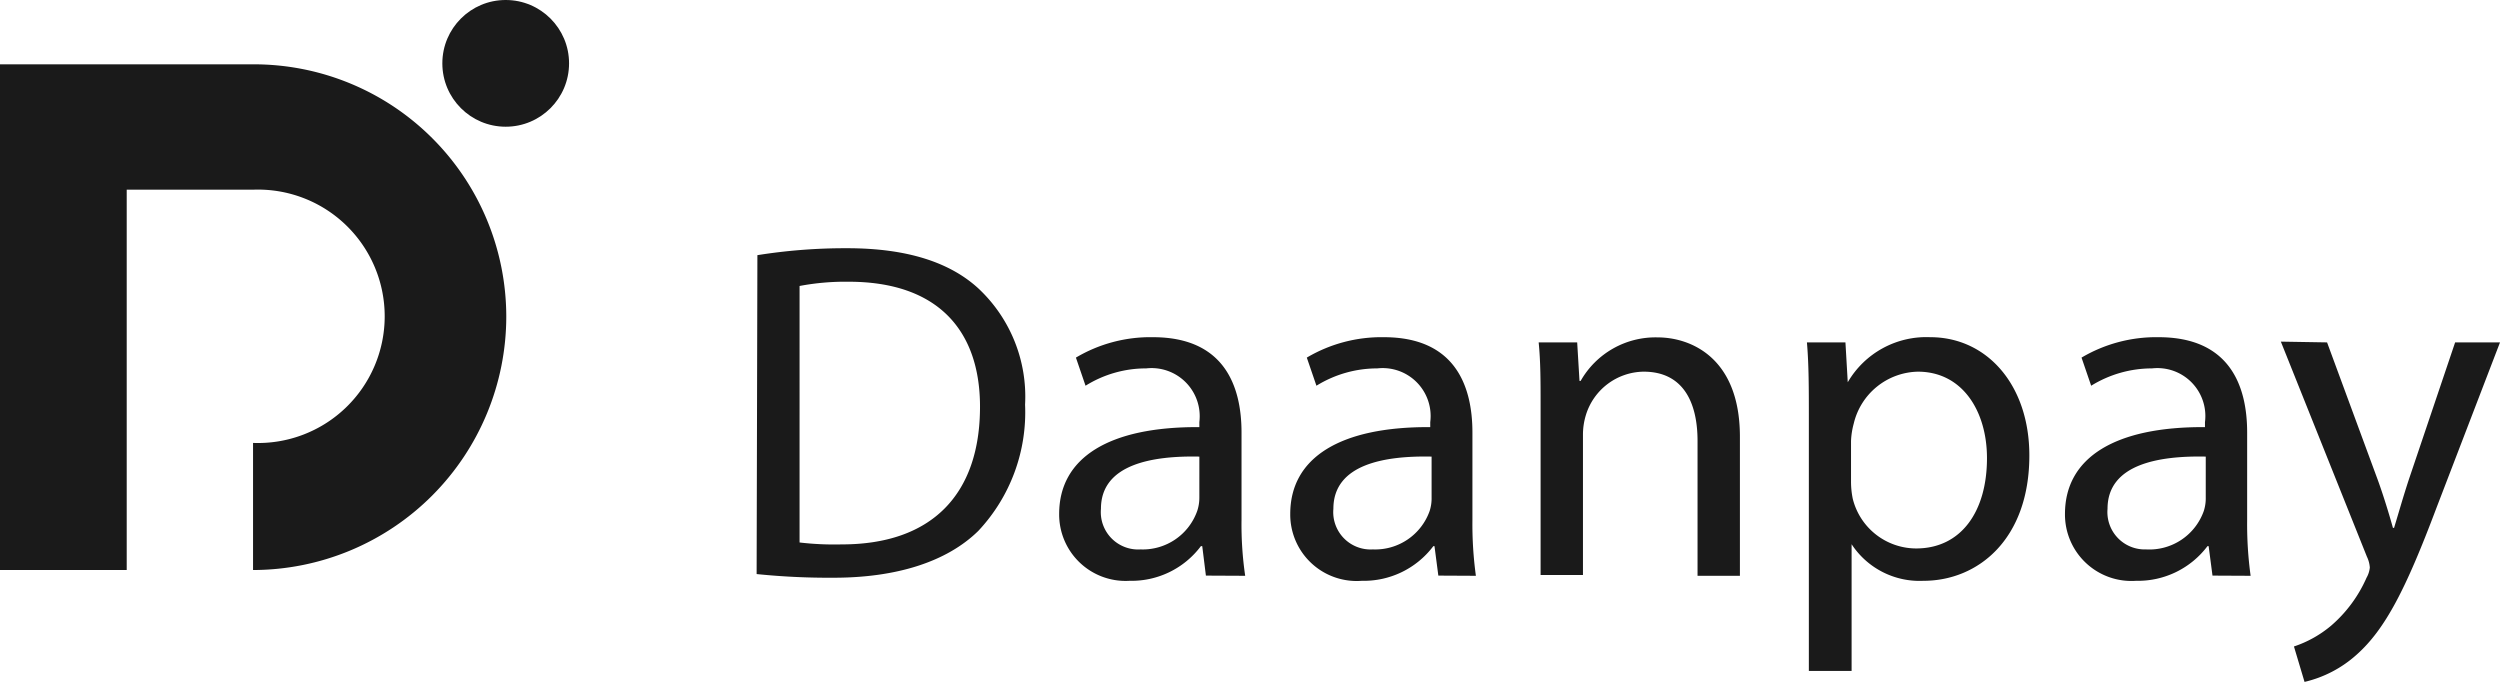 <svg xmlns="http://www.w3.org/2000/svg" viewBox="0 0 129.82 35.41"><defs><style>.cls-1{fill:#1a1a1a;}</style></defs><g id="Layer_2" data-name="Layer 2"><g id="Layer_1-2" data-name="Layer 1"><g id="daanpay-logo"><path class="cls-1" d="M26.29,16.43A13.17,13.17,0,0,1,13.14,29.6V23a6.58,6.58,0,1,0,0-13.15H6.58s0,0,0,0V23s0,0,0,0h0V29.6H0a0,0,0,0,1,0,0V3.34l0,0H13.17A13.11,13.11,0,0,1,26.29,16.43Z"/><circle class="cls-1" cx="26.26" cy="3.29" r="3.29"/></g><path class="cls-1" d="M39.33,13.25A28.94,28.94,0,0,1,44,12.89c3.12,0,5.36.74,6.84,2.12a7.69,7.69,0,0,1,2.39,6,9,9,0,0,1-2.43,6.56C49.17,29.17,46.56,30,43.29,30a36.81,36.81,0,0,1-4-.19Zm2.19,14.92a15.48,15.48,0,0,0,2.19.1c4.67,0,7.18-2.59,7.18-7.15,0-4-2.23-6.49-6.82-6.49a12.8,12.8,0,0,0-2.55.22Z"/><path class="cls-1" d="M62.62,29.89l-.19-1.53h-.07a4.5,4.5,0,0,1-3.7,1.8A3.45,3.45,0,0,1,55,26.69c0-2.93,2.6-4.54,7.28-4.51v-.26a2.5,2.5,0,0,0-2.76-2.79,5.93,5.93,0,0,0-3.15.9l-.5-1.46a7.57,7.57,0,0,1,4-1.06c3.7,0,4.6,2.53,4.6,4.95V27a18.41,18.41,0,0,0,.19,2.9Zm-.34-6.18c-2.38-.05-5.11.37-5.11,2.71a1.94,1.94,0,0,0,2.06,2.11,3,3,0,0,0,2.94-2,2.16,2.16,0,0,0,.11-.69Z"/><path class="cls-1" d="M74.69,29.89l-.2-1.53h-.06a4.52,4.52,0,0,1-3.71,1.8A3.45,3.45,0,0,1,67,26.69c0-2.93,2.6-4.54,7.27-4.51v-.26a2.49,2.49,0,0,0-2.75-2.79,6,6,0,0,0-3.16.9l-.5-1.46a7.61,7.61,0,0,1,4-1.06c3.7,0,4.6,2.53,4.6,4.95V27a19.78,19.78,0,0,0,.18,2.9Zm-.35-6.18c-2.38-.05-5.1.37-5.1,2.71a1.94,1.94,0,0,0,2.05,2.11,3,3,0,0,0,2.95-2,2.14,2.14,0,0,0,.1-.69Z"/><path class="cls-1" d="M80,21.05c0-1.26,0-2.26-.1-3.27h2l.12,2h.06a4.47,4.47,0,0,1,4-2.26c1.66,0,4.27,1,4.27,5.16v7.22H88.15v-7c0-2-.74-3.6-2.8-3.6a3.18,3.18,0,0,0-3,2.26,3.48,3.48,0,0,0-.15,1v7.3H80Z"/><path class="cls-1" d="M93.93,21.73c0-1.55,0-2.8-.1-3.95h2l.12,2.07h0a4.72,4.72,0,0,1,4.29-2.34c2.93,0,5.14,2.47,5.14,6.14,0,4.36-2.67,6.51-5.5,6.51a4.22,4.22,0,0,1-3.73-1.9h0v6.58H93.93ZM96.12,25a4.43,4.43,0,0,0,.09.9,3.4,3.4,0,0,0,3.29,2.58c2.34,0,3.68-1.92,3.68-4.69,0-2.42-1.26-4.49-3.59-4.49A3.5,3.5,0,0,0,96.26,22a4,4,0,0,0-.14.9Z"/><path class="cls-1" d="M114.89,29.89l-.2-1.53h-.06a4.52,4.52,0,0,1-3.71,1.8,3.45,3.45,0,0,1-3.69-3.47c0-2.93,2.6-4.54,7.27-4.51v-.26a2.49,2.49,0,0,0-2.75-2.79,6,6,0,0,0-3.16.9l-.5-1.46a7.61,7.61,0,0,1,4-1.06c3.7,0,4.6,2.53,4.6,4.95V27a19.78,19.78,0,0,0,.18,2.9Zm-.35-6.18c-2.38-.05-5.1.37-5.1,2.71a1.94,1.94,0,0,0,2,2.11,3,3,0,0,0,3-2,2.14,2.14,0,0,0,.1-.69Z"/><path class="cls-1" d="M120.84,17.78l2.64,7.16c.29.8.58,1.75.78,2.47h.06c.22-.72.48-1.64.77-2.52l2.4-7.11h2.33l-3.31,8.62c-1.57,4.17-2.65,6.28-4.14,7.6a6.12,6.12,0,0,1-2.7,1.41l-.55-1.84a5.87,5.87,0,0,0,1.93-1.08A7,7,0,0,0,122.89,30a1.32,1.32,0,0,0,.17-.53,1.54,1.54,0,0,0-.15-.56l-4.47-11.17Z"/></g></g></svg>